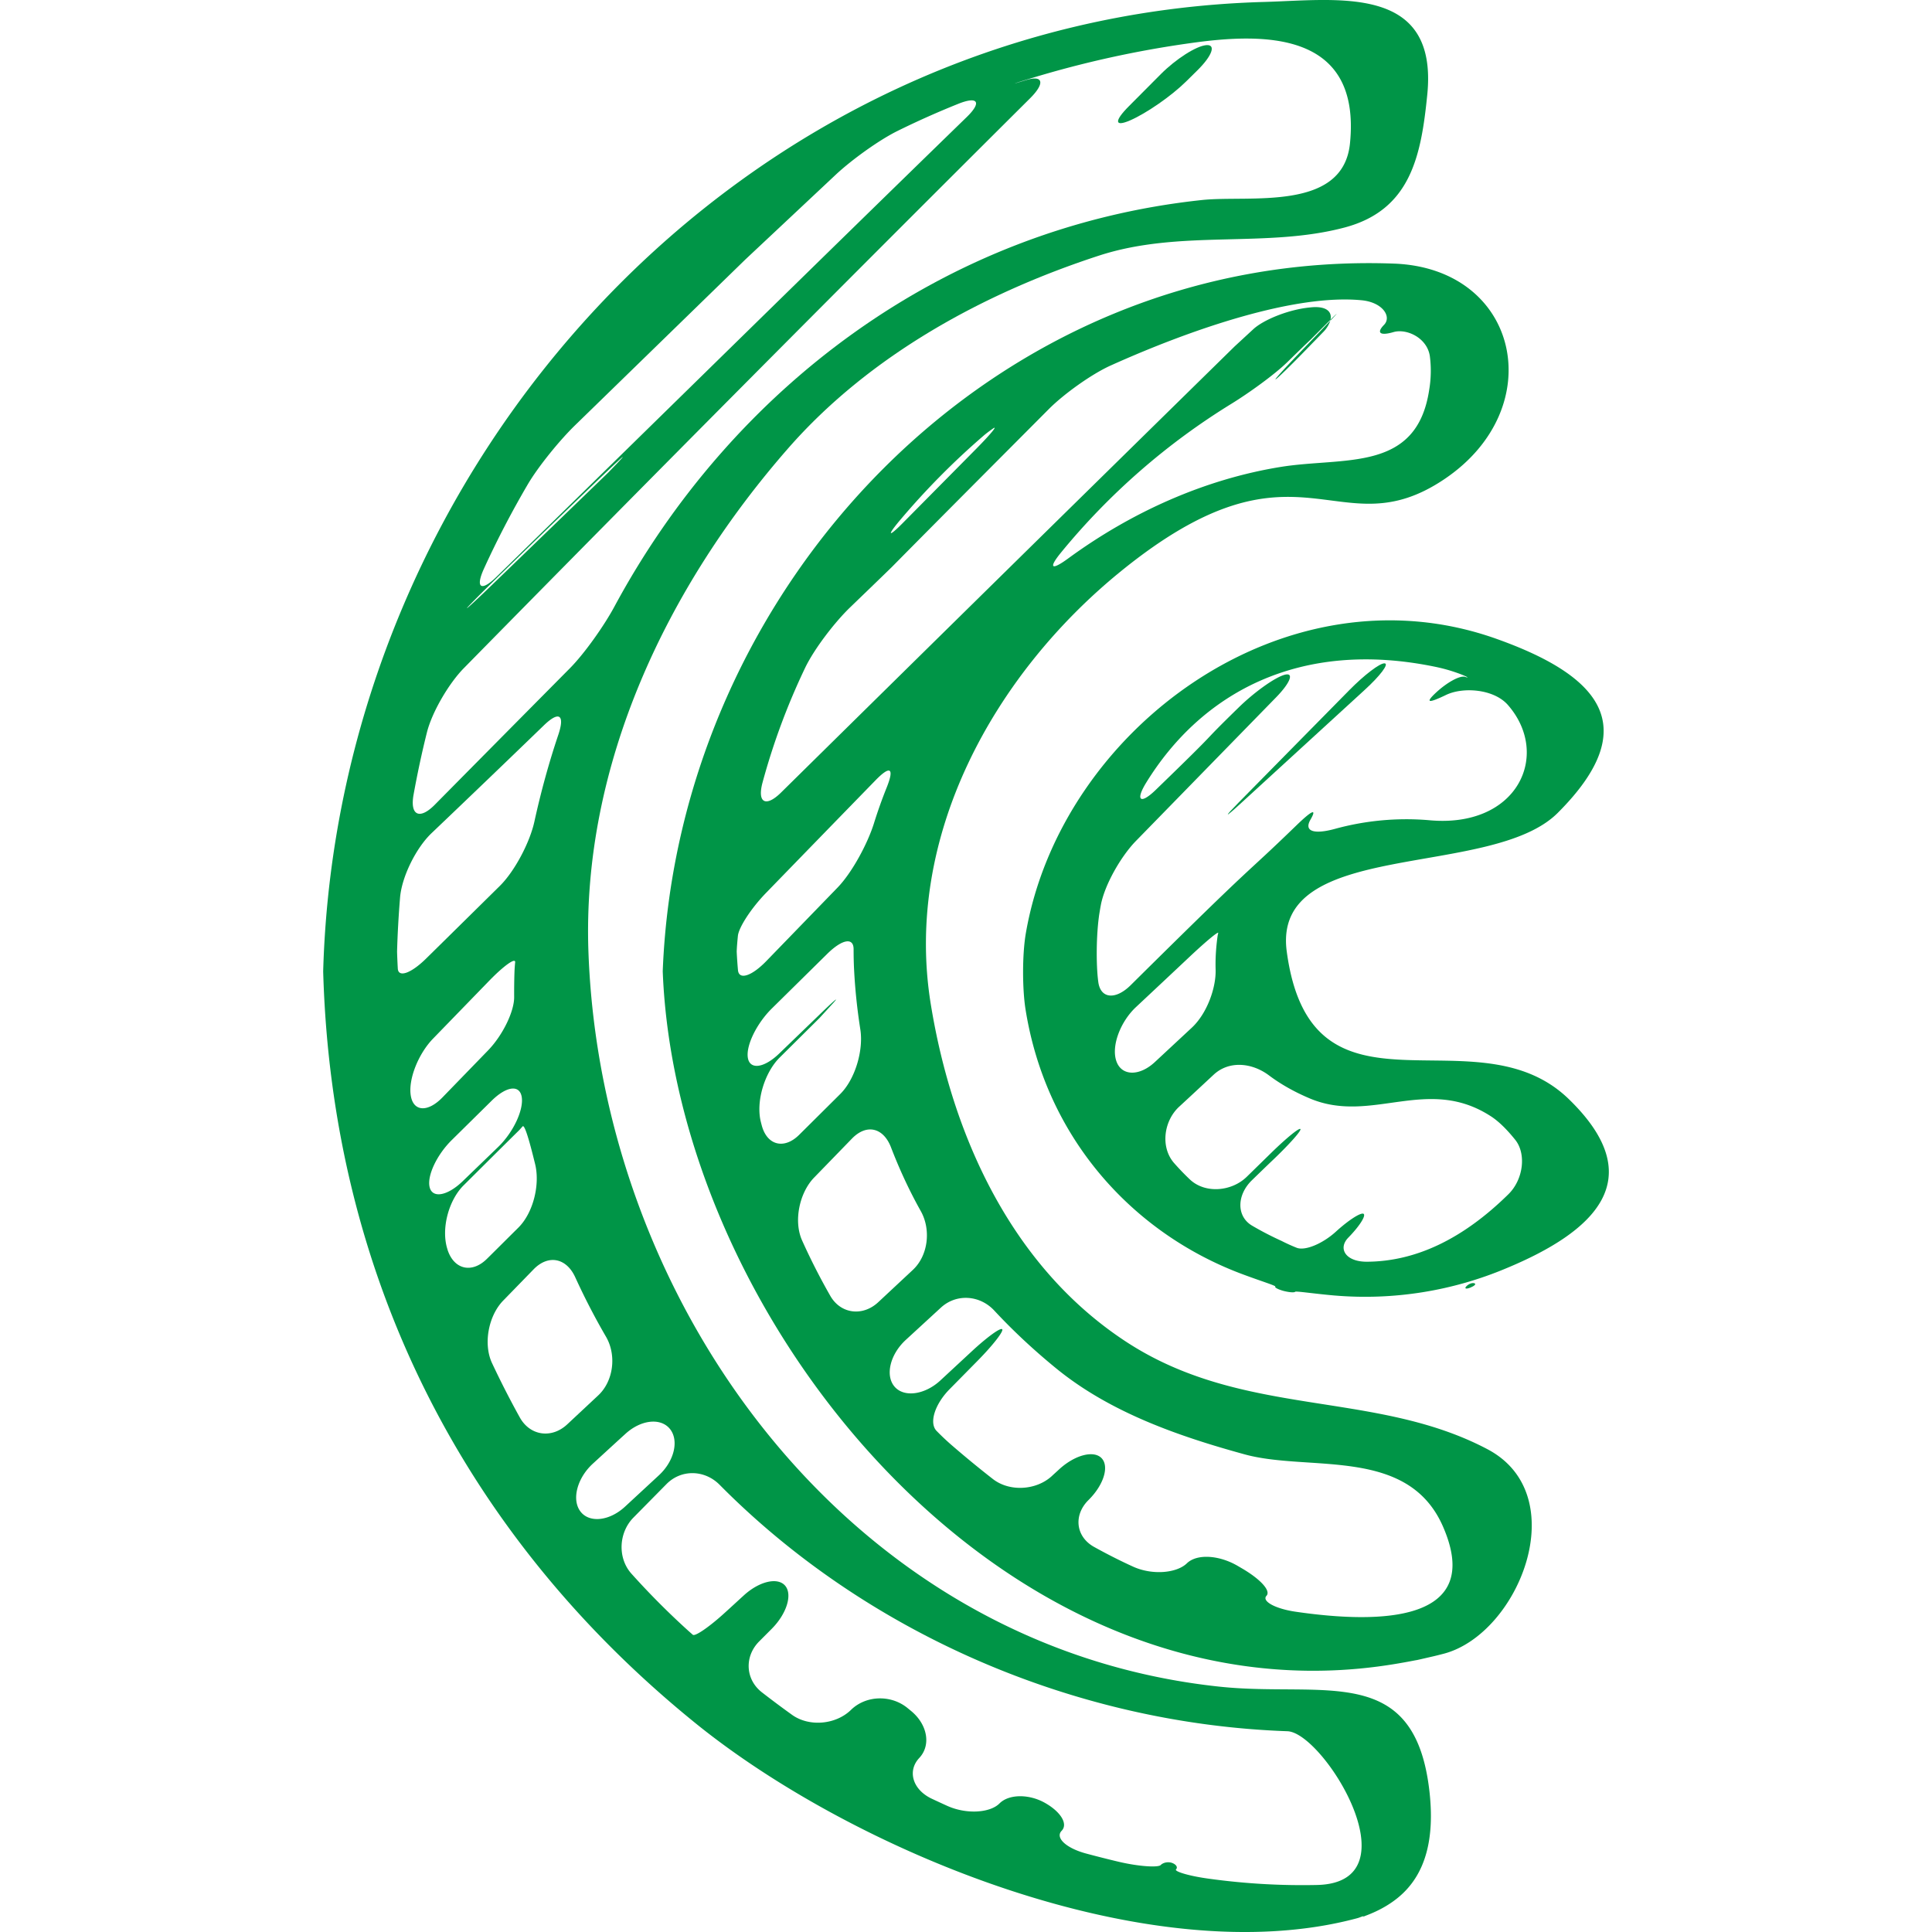 <svg xmlns="http://www.w3.org/2000/svg" width="512" height="512" viewBox="0 0 50.491 50.491"><g fill="#009547"><path d="M40.996 28.721c-2.448-2.371-6.724.924-7.368-3.854-.4-2.973 5.336-1.877 7.082-3.623 2.245-2.244 1.127-3.577-1.6-4.548-5.521-1.967-11.381 2.355-12.301 7.695-.094.544-.094 1.441-.008 1.986.529 3.33 2.762 5.819 5.619 6.904.516.195.934.32.909.343-.024.021.072.074.216.113.145.037.28.048.303.022.023-.022.482.05 1.033.098a9.5 9.5 0 0 0 4.497-.717c2.278-.949 3.783-2.322 1.618-4.419zm-12.293-3.057c-.06-.438-.056-1.245.028-1.791.012-.068.022-.136.035-.203.097-.544.533-1.295.918-1.69l3.66-3.75c.387-.395.483-.669.221-.593-.262.076-.793.461-1.188.847-1.165 1.136-.303.349-2.175 2.161-.396.384-.538.283-.249-.188 1.433-2.328 3.992-3.771 7.565-3.029.186.039.359.087.521.143.283.096.39.166.255.119-.135-.047-.48.144-.771.416-.289.272-.185.273.265.057.449-.218 1.253-.156 1.618.259 1.138 1.299.259 3.239-2.075 3.012a7.043 7.043 0 0 0-2.448.229c-.533.145-.814.07-.635-.242s.031-.236-.365.147c-1.519 1.471-.822.699-4.337 4.182-.393.387-.784.352-.843-.086zm.471 2.065c-.136-.397.11-1.033.514-1.41.484-.453.965-.904 1.443-1.354.403-.377.719-.638.706-.581-.008.034-.016.068-.02.104-.04.299-.056.58-.048.848.015.47-.219 1.147-.625 1.524l-.963.896c-.404.376-.872.37-1.007-.027zm10.248 3.48c-1.195 1.176-2.429 1.759-3.701 1.765-.552.002-.765-.344-.482-.632.281-.287.46-.563.4-.617-.061-.053-.387.153-.729.465-.343.312-.806.508-1.026.418a4.667 4.667 0 0 1-.392-.178 8.297 8.297 0 0 1-.767-.397c-.412-.24-.407-.794-.014-1.182.196-.19.393-.382.59-.569.399-.383.707-.728.685-.774-.022-.048-.36.227-.755.612l-.649.635c-.396.386-1.088.447-1.489.066a6.73 6.73 0 0 1-.406-.422c-.365-.413-.277-1.099.127-1.474.303-.279.604-.56.904-.839.405-.376 1.004-.313 1.445.018.305.229.659.43 1.066.602 1.627.688 3.08-.627 4.758.483.211.142.42.36.609.595.297.365.219 1.038-.174 1.425zM34.768 8.357c-.002.008.002.015 0 .023.207-.219.226-.246 0-.023z"/><path d="M38.872 37.873c-2.968-1.564-6.382-.796-9.459-2.819-2.991-1.967-4.53-5.393-5.086-8.799-.718-4.393 1.659-8.63 4.945-11.308 4.688-3.82 5.664-.528 8.48-2.428 2.764-1.863 1.956-5.509-1.324-5.63-10.439-.384-18.72 8.453-19.108 18.495.348 9.013 8.75 19.462 18.674 18.171.547-.071.998-.167 1.013-.167.014 0 .184-.04.379-.085.118-.026.235-.056.354-.087 1.961-.526 3.405-4.146 1.132-5.343zM23.524 13.591a19.654 19.654 0 0 1 2.178-2.202c.063-.055.147-.118.247-.188.141-.099-.058.146-.447.539l-1.9 1.92c-.387.393-.434.353-.078-.069zm-3.595 6.856a17.601 17.601 0 0 1 1.111-2.991c.238-.498.779-1.2 1.177-1.583.364-.351.728-.701 1.092-1.056 1.364-1.381 2.734-2.752 4.102-4.127.391-.392 1.107-.907 1.609-1.135 2.152-.969 4.828-1.876 6.565-1.708.55.053.792.43.585.643-.207.212-.1.29.244.19.344-.102.885.148.954.63a2.99 2.99 0 0 1-.017.875c-.326 2.175-2.228 1.747-3.896 2.02-1.973.322-3.878 1.174-5.54 2.39-.446.326-.524.255-.173-.171a17.82 17.82 0 0 1 4.434-3.868c.469-.289 1.135-.768 1.471-1.096.244-.238.449-.438.611-.591.241-.242.4-.401.512-.511.05-.218-.116-.361-.496-.327l-.039.004c-.551.051-1.213.32-1.482.569l-.488.45c-3.84 3.768-7.802 7.664-11.858 11.663-.395.387-.623.263-.478-.27zm-.643 4.904a11.08 11.08 0 0 1-.033-.483c.005-.138.018-.273.031-.408.022-.225.351-.729.736-1.125.983-1.013 1.94-1.997 2.864-2.946.386-.396.493-.318.288.194-.123.306-.233.616-.331.93-.164.527-.569 1.288-.954 1.685l-1.863 1.922c-.384.395-.715.499-.738.231zm.619 4.051l-.02-.078c-.136-.535.096-1.291.487-1.682l1.043-1.035.352-.385c.194-.213.03-.074-.367.311l-1.034.998c-.397.384-.771.434-.822.111-.051-.321.233-.897.627-1.286l1.443-1.423c.393-.389.695-.444.694-.125 0 .191.004.383.015.576.028.523.084 1.029.161 1.521.085.546-.135 1.3-.527 1.688l-1.069 1.062c-.393.393-.846.282-.983-.253zm1.793 4.462a16.782 16.782 0 0 1-.736-1.446c-.227-.504-.071-1.245.313-1.642l.99-1.02c.385-.396.823-.286 1.021.23.221.575.479 1.132.779 1.667.269.481.195 1.157-.208 1.534l-.904.844c-.404.378-.981.313-1.255-.167zm12.156 8.256c-.545-.081-.883-.28-.756-.415.125-.135-.172-.445-.651-.723l-.103-.06c-.477-.279-1.061-.323-1.326-.066-.267.258-.903.315-1.405.087-.347-.158-.685-.33-1.019-.515-.482-.268-.543-.827-.154-1.219a.17.17 0 0 0 .019-.019c.39-.392.533-.871.329-1.083-.204-.211-.693-.085-1.102.287-.066.062-.133.121-.2.184-.408.372-1.102.414-1.538.075a27.598 27.598 0 0 1-1.087-.894 6.535 6.535 0 0 1-.382-.361c-.204-.205-.053-.694.334-1.089l.741-.752c.388-.394.674-.759.639-.816-.035-.059-.391.198-.796.574l-.822.762c-.405.375-.95.453-1.199.159-.249-.296-.11-.847.297-1.22l.917-.843c.407-.373 1.018-.327 1.394.077.489.526 1.03 1.032 1.625 1.517 1.411 1.15 3.194 1.768 4.917 2.241 1.688.465 4.266-.217 5.185 1.887 1.088 2.495-1.617 2.553-3.857 2.225z"/><path d="M33.338 9.913c.045-.021.393-.36.778-.757l.457-.47a.769.769 0 0 0 .194-.306c-.168.177-.445.467-.816.852-.382.399-.658.701-.613.681z"/><path d="M31.869 44.079c-9.681-1.028-16.166-10.011-16.491-19.212-.173-4.898 2.073-9.557 5.223-13.154 2.124-2.425 5.1-4.049 8.121-5.033 2.133-.694 4.363-.185 6.428-.737 1.719-.461 1.99-1.874 2.15-3.464.293-2.899-2.334-2.482-4.267-2.428C19.377.432 8.819 12.073 8.446 25.385c.221 7.884 3.617 14.703 9.737 19.655 4.118 3.332 11.858 6.545 17.278 5.093a.778.778 0 0 0 .103-.035c.056-.021.089-.025.072-.01-.016.016-.01.015.012-.004s.49-.155.912-.511c.729-.613.922-1.573.803-2.705-.366-3.454-2.761-2.499-5.494-2.789zM12.647 14.863c.342-.75.723-1.482 1.141-2.196.279-.477.843-1.166 1.239-1.551l4.453-4.335 2.358-2.212c.402-.378 1.121-.901 1.616-1.146a22.663 22.663 0 0 1 1.593-.711c.512-.205.616-.04.22.345C21.08 7.128 17.27 10.88 12.97 15.08c-.397.388-.552.285-.323-.217zm.293.284c2.358-2.295 4.153-4.028 2.952-2.793l-2.991 2.891c-.397.385-.71.675-.698.648.012-.026.341-.36.737-.746zm-2.131 5.616c.099-.545.214-1.085.347-1.617.133-.536.575-1.285.962-1.68a1869.27 1869.27 0 0 1 14.805-14.9c.391-.39.342-.61-.105-.474-.447.137-.382.109.146-.052a27.188 27.188 0 0 1 4.155-.914C33.008.859 35.578.795 35.28 3.75c-.183 1.792-2.636 1.346-3.864 1.477-6.795.722-12.309 4.96-15.364 10.635-.262.486-.769 1.208-1.157 1.601a3987.567 3987.567 0 0 0-3.541 3.577c-.392.391-.645.266-.545-.277zm-.413 4.548a16.326 16.326 0 0 1-.019-.442c.013-.475.04-.944.078-1.41.045-.551.423-1.305.823-1.685.98-.934 1.958-1.872 2.936-2.818.397-.384.553-.279.378.244-.25.742-.457 1.501-.626 2.271-.118.54-.512 1.296-.906 1.684-.64.631-1.283 1.266-1.928 1.9-.392.385-.723.501-.736.256zm.339 3.319c-.068-.425.199-1.091.583-1.487l1.468-1.513c.385-.396.69-.611.677-.482a4.595 4.595 0 0 0-.017.236c-.008.228-.01.45-.009.674.003.371-.295.992-.679 1.39l-1.194 1.231c-.384.397-.762.376-.829-.049zm.494 2.399c-.075-.297.188-.853.582-1.239l1.035-1.021c.393-.389.741-.429.79-.093.049.336-.222.917-.619 1.301l-.926.894c-.397.382-.787.454-.862.158zm.466 1.628l-.003-.013c-.168-.525.03-1.272.421-1.663.485-.482.97-.966 1.458-1.447l.088-.098c.049-.053.168.346.3.882l.024.096c.135.536-.043 1.277-.435 1.668-.275.272-.548.546-.82.814-.393.391-.864.286-1.033-.239zm1.89 4.387c-.258-.465-.5-.939-.726-1.42-.234-.5-.095-1.236.29-1.633l.796-.818c.385-.396.857-.298 1.087.204.244.534.513 1.055.807 1.56.277.479.197 1.156-.207 1.532l-.81.757c-.404.376-.968.301-1.237-.182zm1.582 2.454c-.233-.312-.081-.874.327-1.247.283-.259.566-.52.849-.777.407-.373.924-.428 1.165-.13.24.298.117.836-.288 1.211l-.888.822c-.406.375-.933.432-1.165.121zm19.261 9.764a17.796 17.796 0 0 1-2.799-.159c-.547-.071-.945-.195-.895-.248.051-.052.009-.125-.094-.166-.102-.041-.238-.018-.307.053-.066.067-.562.04-1.1-.087a31.428 31.428 0 0 1-.842-.213c-.533-.142-.82-.417-.646-.596s-.027-.5-.439-.731c-.412-.232-.938-.232-1.185.016-.247.249-.866.29-1.369.062a38.361 38.361 0 0 1-.407-.188c-.498-.239-.636-.726-.321-1.062.315-.336.213-.879-.214-1.229l-.089-.073c-.425-.352-1.079-.342-1.477.041l-.007.007c-.398.385-1.093.447-1.541.124a25.953 25.953 0 0 1-.781-.583c-.437-.337-.466-.939-.076-1.332l.33-.331c.39-.392.545-.893.352-1.124-.193-.231-.675-.121-1.082.251-.163.148-.325.299-.488.446-.407.373-.786.634-.845.583l-.107-.094a20.338 20.338 0 0 1-1.495-1.5c-.37-.41-.337-1.076.051-1.469l.862-.874c.388-.394 1-.376 1.389.017 3.824 3.865 9.255 6.244 14.837 6.441.942.028 3.373 3.95.785 4.018z"/><path d="M35.667 18.028c.408-.373.64-.683.519-.692-.123-.011-.537.308-.924.701-.963.981-1.931 1.957-2.894 2.939-.388.394-.369.412.038.038 1.087-.997 2.174-1.992 3.261-2.986zm2.866 15.51c-.054-.021-.147.013-.208.075-.062.062-.018.084.098.039.113-.046.162-.095.11-.114zM29.537 3.145c.413-.179 1.067-.628 1.461-1.016l.291-.287c.394-.388.498-.687.233-.662-.264.023-.795.366-1.185.757l-.835.839c-.389.391-.377.548.035.369z"/></g></svg>